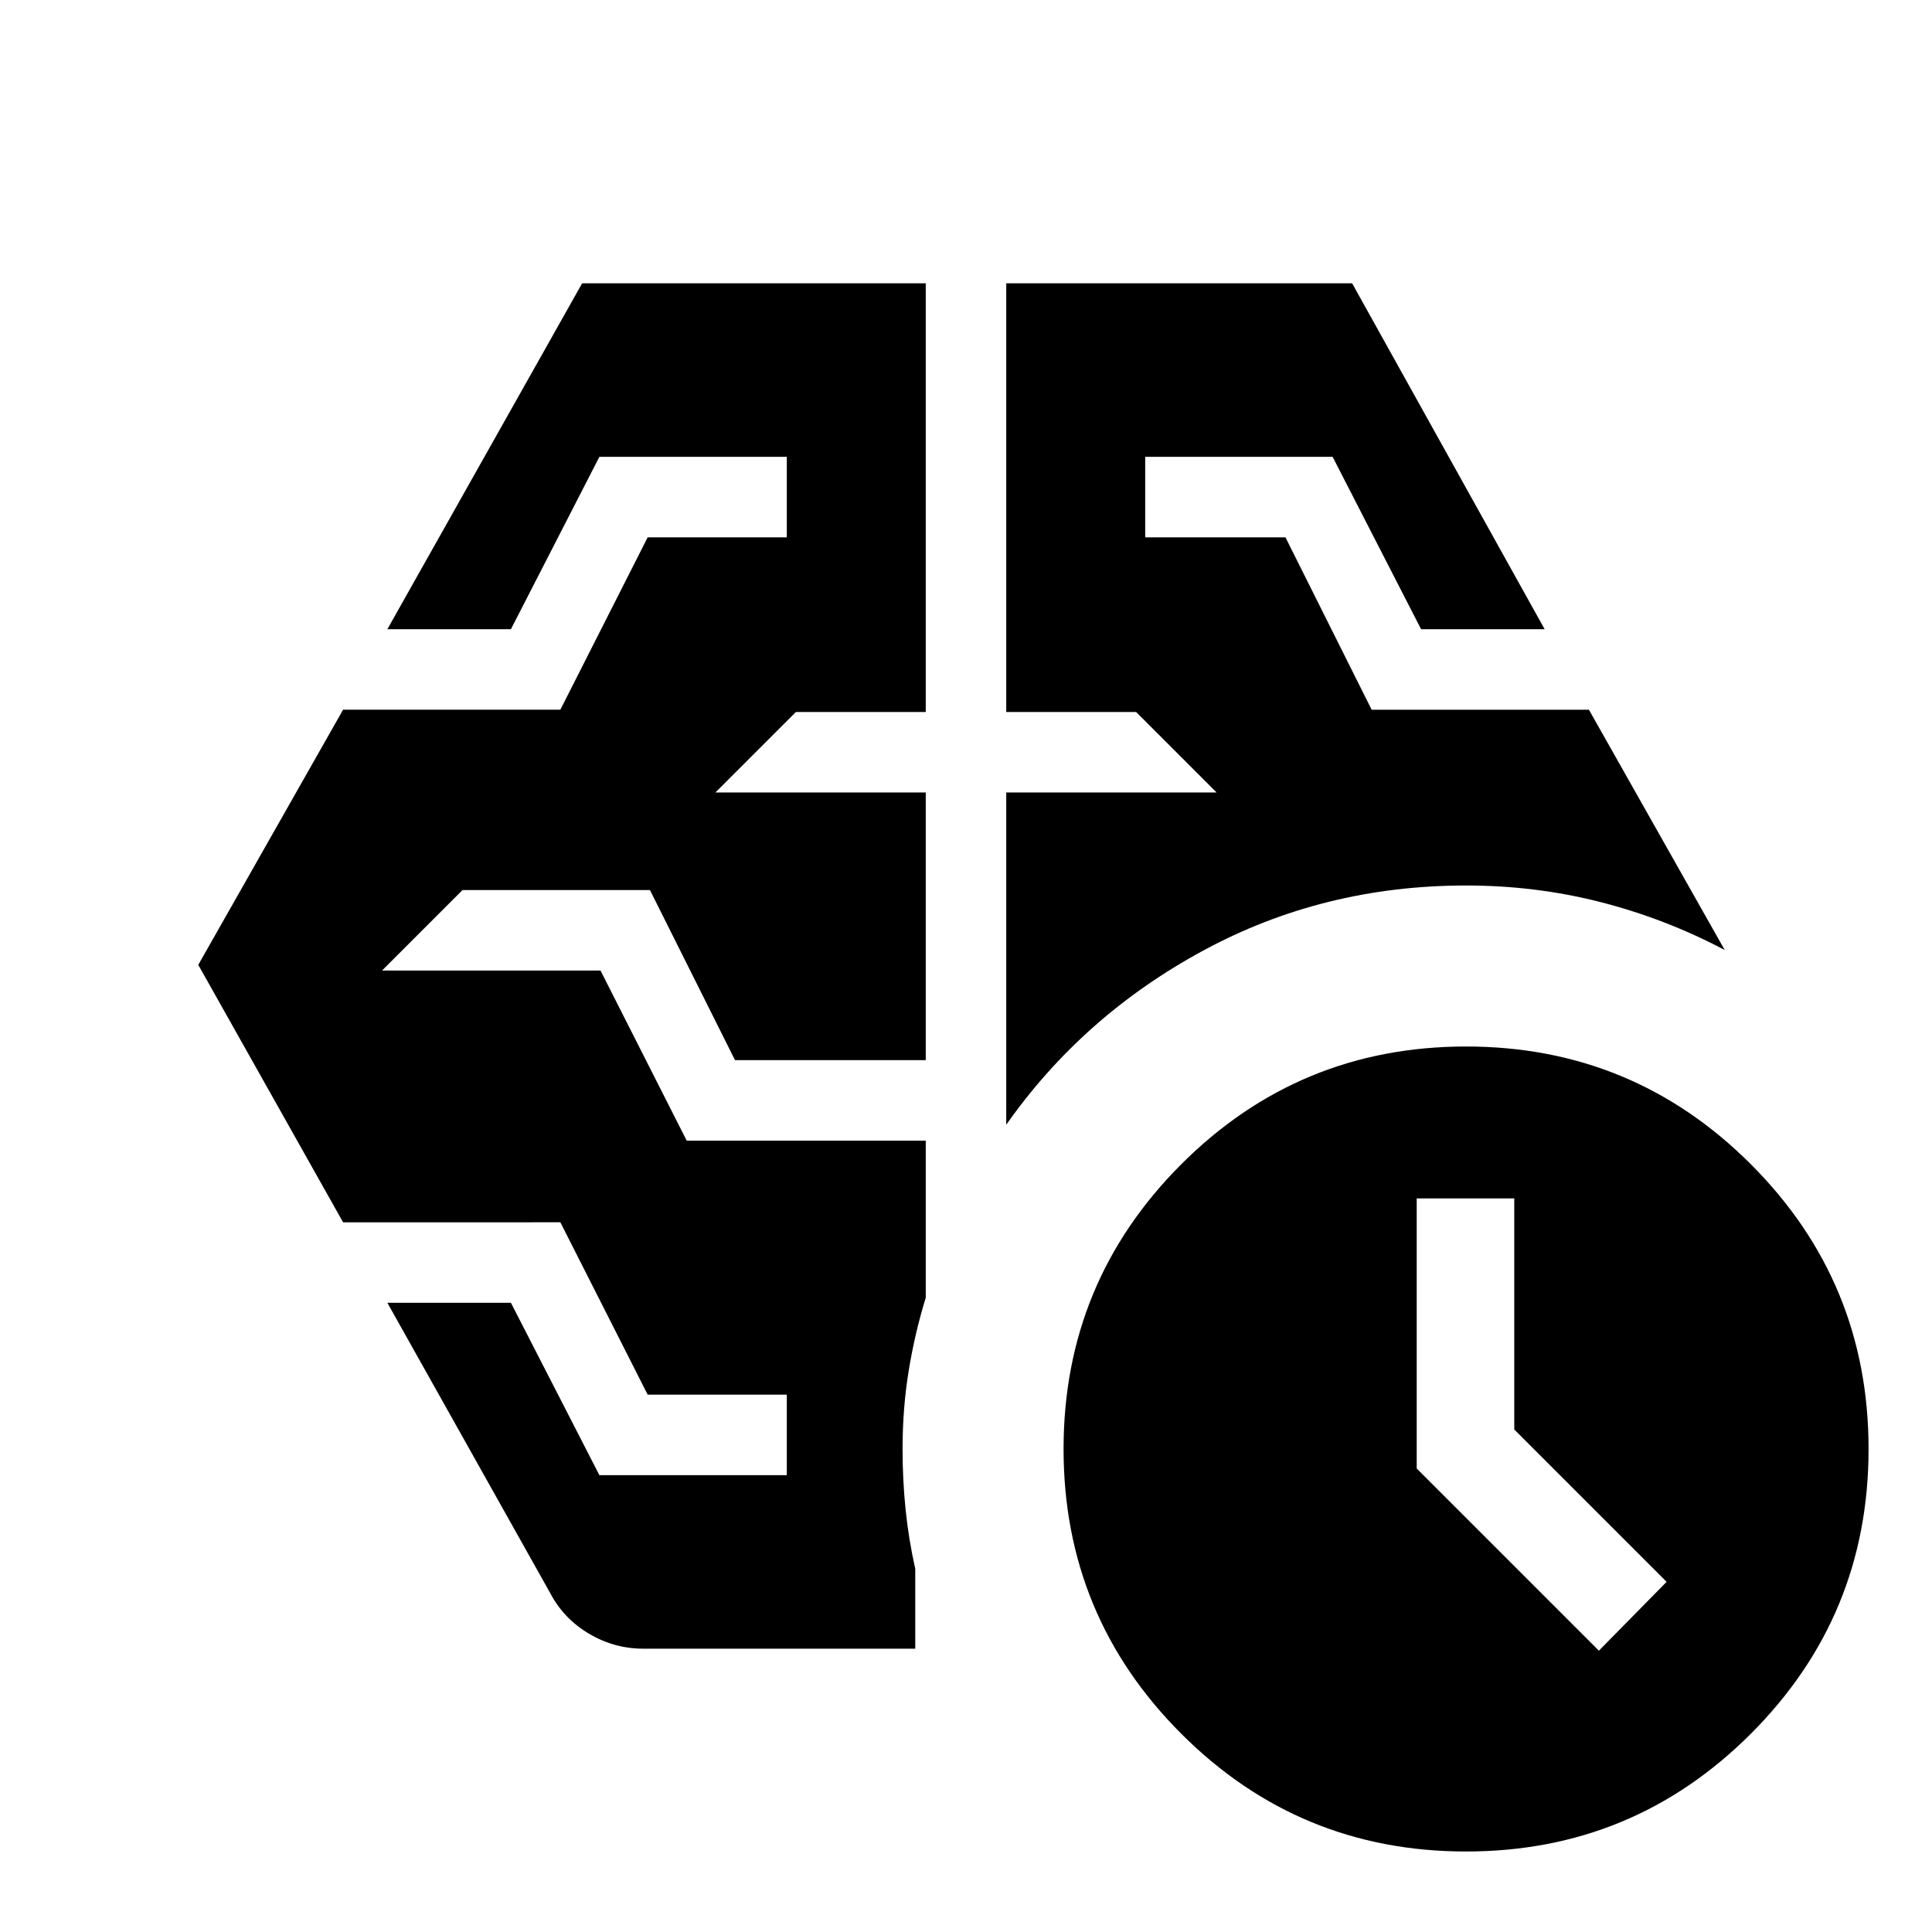 <svg xmlns="http://www.w3.org/2000/svg" height="24" viewBox="0 -960 960 960" width="24"><path d="M794.479-139.782 828.131-174l-75.696-75.696v-114.826h-48.478v134.218l90.522 90.522ZM500-401.13v-165.088h104.522l-40-40H500v-213h171.87l95.653 171.87h-61.392l-43.957-85.653h-93.13v40h69.696l42.826 85.653h107.957l67.478 119.392q-29.391-15.522-61.631-23.783Q763.131-520 728.479-520q-70.957 0-130.718 32.391Q538-455.217 500-401.13ZM273.304-168.565l-80.827-144.087h61.392l43.957 85.653h93.13v-40h-69.13l-43.392-85.653H170.477L98.521-480.565l71.956-126.783h107.957l43.392-85.653h69.13v-40h-93.13l-43.957 85.653h-61.392l96.783-171.87H460v213h-64.522l-40 40H460v133.001h-94.783l-42.261-84.522h-93.13l-40 40h108.565l42.826 84.522H460v78.045q-5.478 17.782-8.5 36.434-3.021 18.651-3.021 38.738 0 15.304 1.5 30.043 1.5 14.739 4.804 29.478v39.697H319.609q-14.392 0-27.001-7.478-12.609-7.478-19.304-20.305ZM728.479-40q-83 0-141.5-58.5t-58.5-141.5q0-83 58.5-141.5t141.5-58.5q83 0 141.5 58.5t58.5 141.5q0 83-58.5 141.5T728.479-40Z"/></svg>
